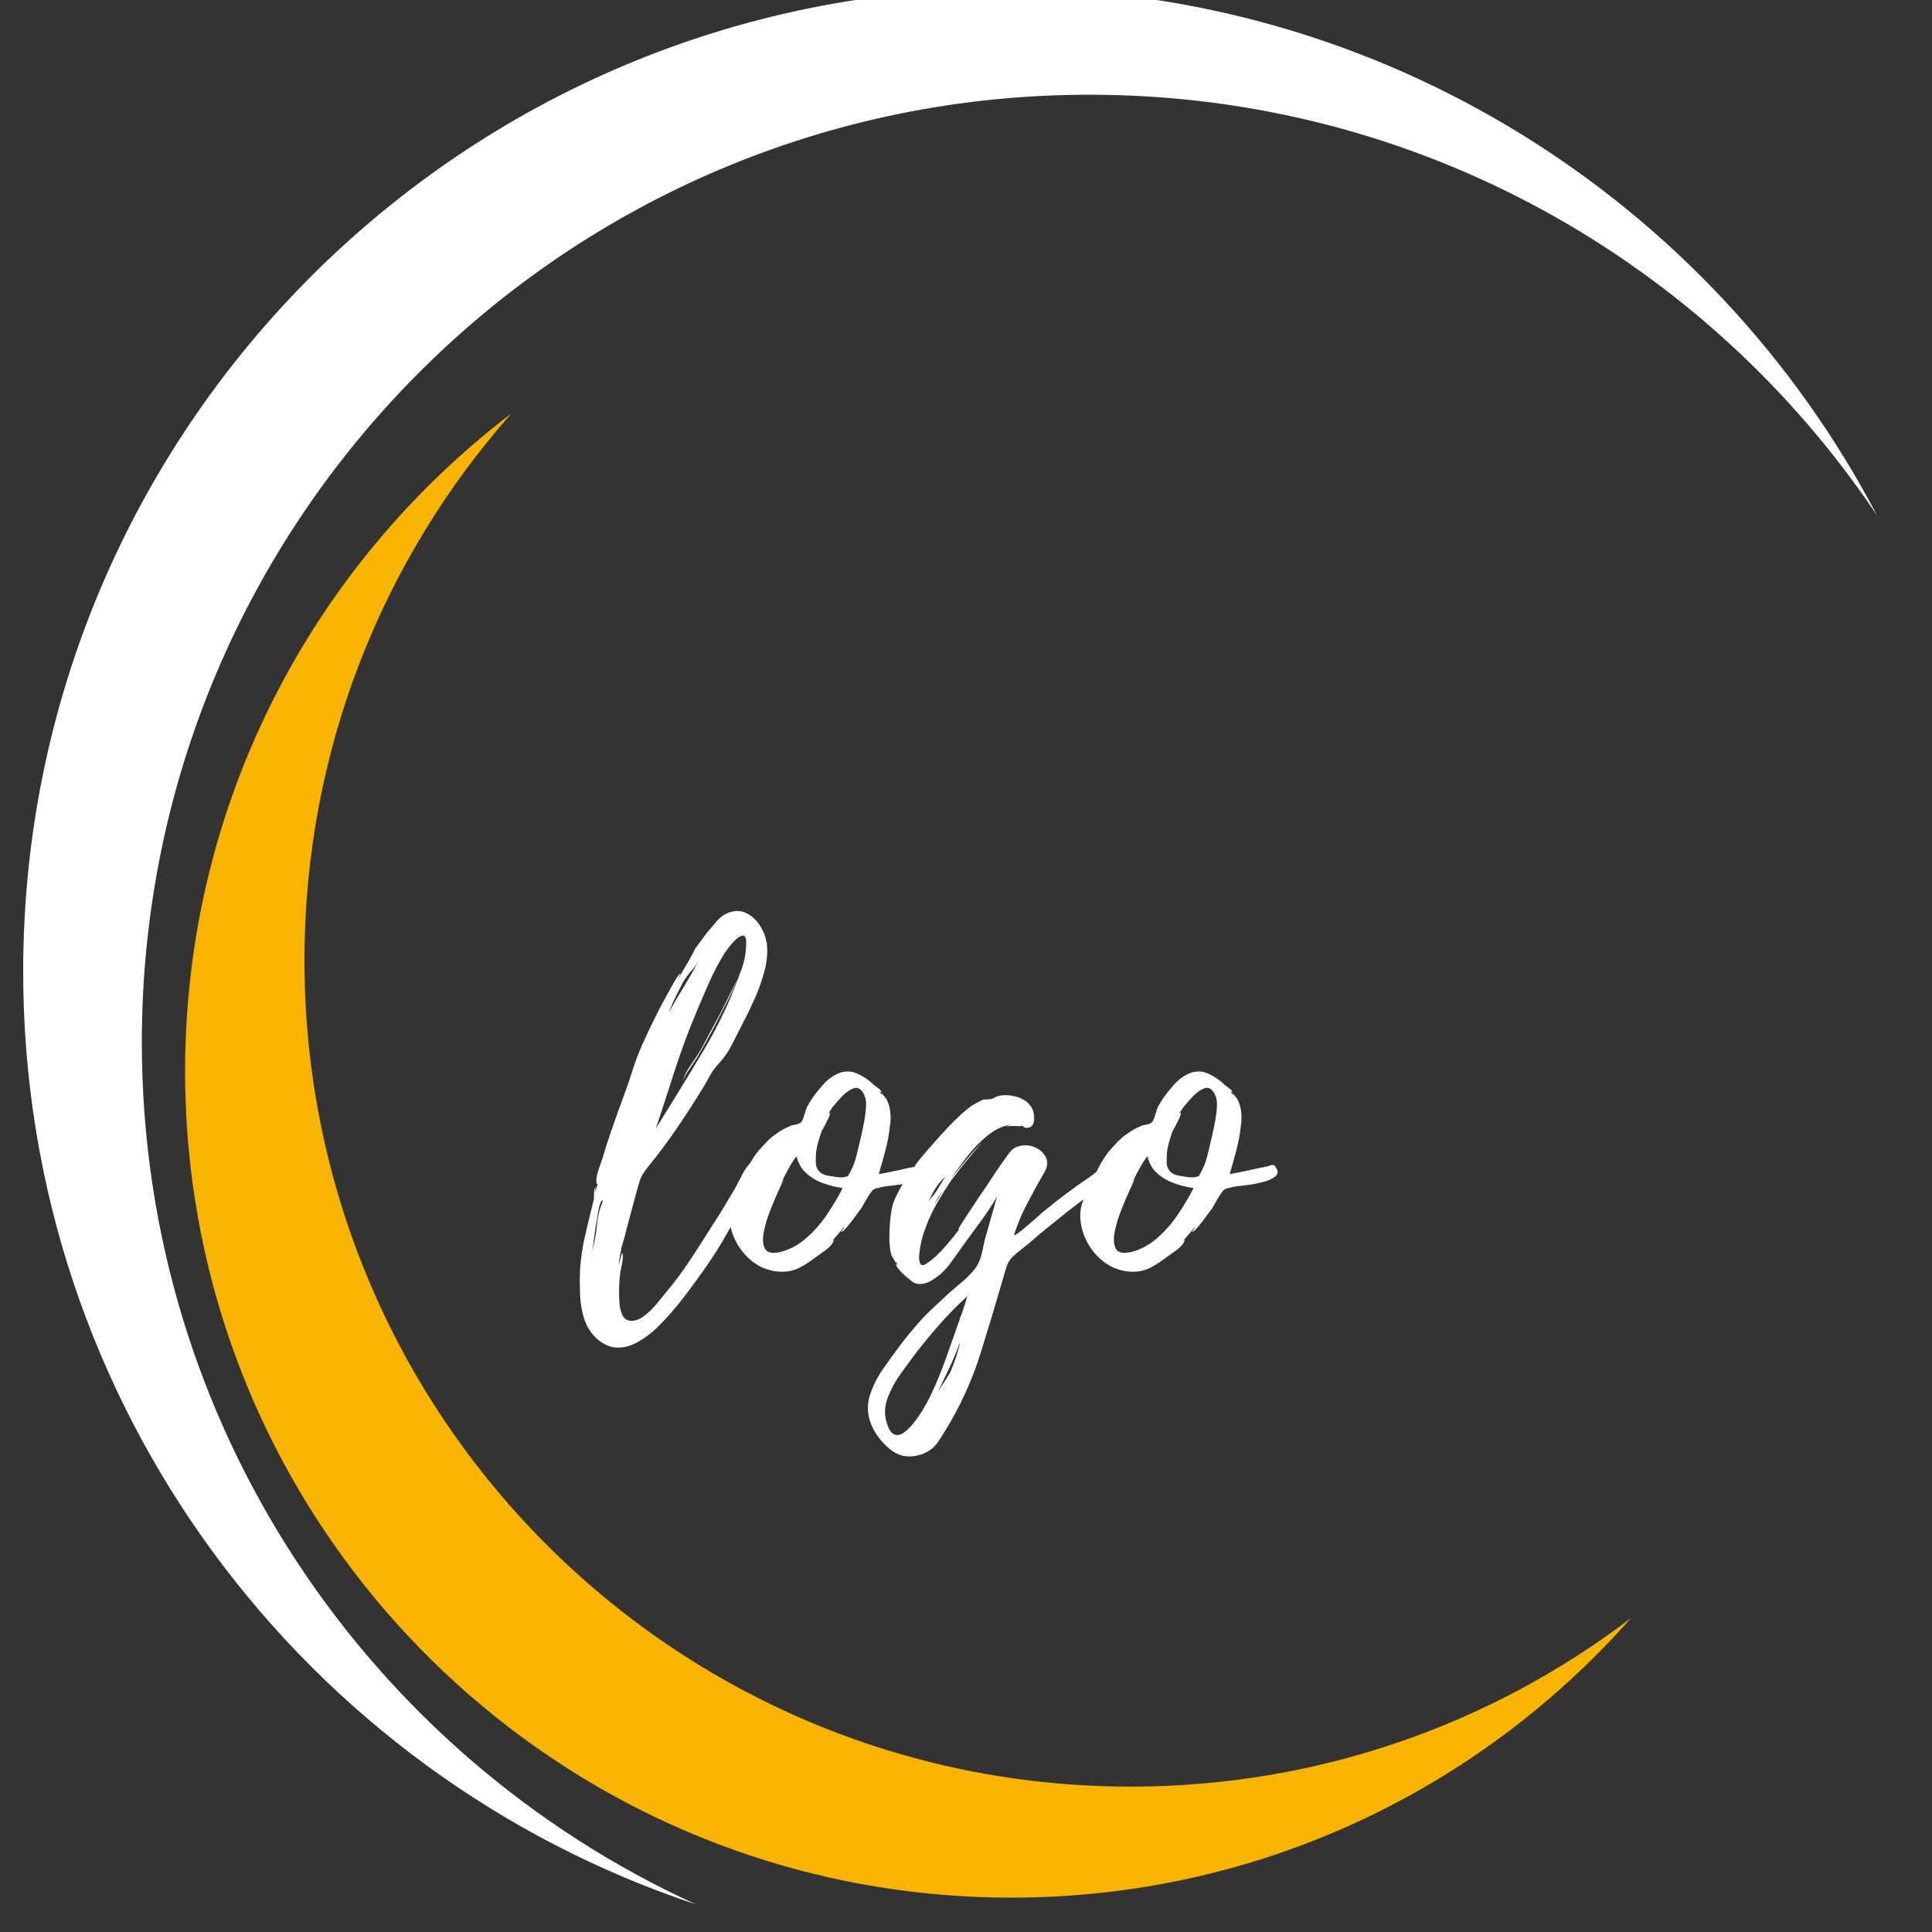 <svg xmlns="http://www.w3.org/2000/svg" xmlns:xlink="http://www.w3.org/1999/xlink" width="500" zoomAndPan="magnify" viewBox="0 0 375 375" height="500" preserveAspectRatio="xMidYMid meet" version="1.0"><rect x="0" y="0" width="375" height="375" fill="#333333" stroke="none"/><defs><g/><clipPath id="aa4a6b0f19"><path d="M 4.5 0 L 364.5 0 L 364.5 369.75 L 4.5 369.75 Z M 4.5 0 " clip-rule="nonzero"/></clipPath></defs><g clip-path="url(#aa4a6b0f19)"><path fill="#ffffff" d="M 364.312 100.012 C 331.312 50.785 275.164 18.383 211.445 18.383 C 109.871 18.383 27.531 100.719 27.531 202.293 C 27.531 276.613 71.617 340.637 135.066 369.633 C 59.211 344.422 4.5 272.875 4.5 188.551 C 4.5 83.188 89.918 -2.227 195.281 -2.227 C 268.688 -2.227 332.414 39.234 364.312 100.012 Z M 364.312 100.012 " fill-opacity="1" fill-rule="nonzero"/></g><path fill="#f8b400" d="M 316.574 314.062 C 287.188 347.344 244.203 368.332 196.312 368.332 C 107.738 368.332 35.93 296.523 35.93 207.949 C 35.93 155.863 60.758 109.578 99.227 80.281 C 74.25 108.559 59.098 145.711 59.098 186.398 C 59.098 274.977 130.902 346.781 219.48 346.781 C 255.977 346.781 289.625 334.59 316.574 314.062 Z M 316.574 314.062 " fill-opacity="1" fill-rule="nonzero"/><g fill="#ffffff" fill-opacity="1"><g transform="translate(112.5, 246.97)"><g><path d="M 32.906 -20.969 C 33.562 -21.625 34.023 -21.816 34.297 -21.547 C 34.566 -21.273 34.719 -20.82 34.75 -20.188 C 34.781 -19.562 34.738 -19.031 34.625 -18.594 C 34.406 -17.707 34.047 -16.836 33.547 -15.984 C 33.055 -15.141 32.566 -14.305 32.078 -13.484 C 30.867 -11.516 29.688 -9.5 28.531 -7.438 C 27.383 -5.383 26.125 -3.367 24.75 -1.391 C 23.27 0.742 21.723 2.863 20.109 4.969 C 18.492 7.082 16.727 9.07 14.812 10.938 C 13.77 11.926 12.586 12.789 11.266 13.531 C 9.953 14.27 8.625 14.625 7.281 14.594 C 5.938 14.57 4.609 13.984 3.297 12.828 C 2.141 11.734 1.328 10.43 0.859 8.922 C 0.398 7.41 0.141 5.816 0.078 4.141 C 0.023 2.473 0.023 0.926 0.078 -0.5 C 0.242 -2.801 0.586 -5.07 1.109 -7.312 C 1.629 -9.562 2.164 -11.785 2.719 -13.984 C 2.77 -14.086 2.797 -14.492 2.797 -15.203 C 2.797 -15.922 2.906 -16.422 3.125 -16.703 C 3.07 -16.641 3.047 -16.484 3.047 -16.234 C 3.047 -15.992 3.02 -15.738 2.969 -15.469 C 3.07 -15.738 3.164 -16.023 3.25 -16.328 C 3.332 -16.629 3.426 -16.914 3.531 -17.188 L 3.297 -17.188 C 3.18 -18.008 3.328 -18.984 3.734 -20.109 C 4.148 -21.234 4.469 -22.18 4.688 -22.953 C 4.957 -23.879 5.258 -24.836 5.594 -25.828 C 5.926 -26.816 6.254 -27.773 6.578 -28.703 C 7.18 -30.461 7.812 -32.219 8.469 -33.969 C 9.125 -35.719 9.727 -37.473 10.281 -39.234 C 10.832 -40.984 11.488 -42.707 12.25 -44.406 C 13.02 -46.113 13.816 -47.789 14.641 -49.438 C 15.41 -51.02 16.234 -52.582 17.109 -54.125 C 17.211 -54.289 17.43 -54.688 17.766 -55.312 C 18.098 -55.945 18.453 -56.562 18.828 -57.156 C 19.211 -57.758 19.461 -58.035 19.578 -57.984 L 18.922 -56.594 L 21.547 -61.109 L 21.469 -61.031 C 21.688 -61.352 21.914 -61.773 22.156 -62.297 C 22.406 -62.816 22.641 -63.191 22.859 -63.422 L 24.75 -65.969 C 25.352 -66.676 26.008 -67.441 26.719 -68.266 C 27.438 -69.086 28.266 -69.633 29.203 -69.906 C 30.41 -70.289 31.52 -70.207 32.531 -69.656 C 33.539 -69.113 34.375 -68.32 35.031 -67.281 C 35.695 -66.238 36.109 -65.172 36.266 -64.078 L 36.359 -63.984 L 36.359 -63.578 C 36.516 -61.93 36.348 -60.203 35.859 -58.391 C 35.367 -56.586 34.738 -54.82 33.969 -53.094 C 33.195 -51.363 32.43 -49.785 31.672 -48.359 C 31.004 -47.047 30.301 -45.66 29.562 -44.203 C 28.82 -42.754 27.93 -41.484 26.891 -40.391 C 26.18 -39.617 25.609 -38.805 25.172 -37.953 C 24.734 -37.109 24.211 -36.219 23.609 -35.281 C 22.066 -32.758 20.445 -30.266 18.75 -27.797 C 17.051 -25.328 15.27 -22.941 13.406 -20.641 C 12.969 -20.098 12.598 -19.594 12.297 -19.125 C 11.992 -18.656 11.734 -18.035 11.516 -17.266 C 11.297 -16.504 11.078 -15.723 10.859 -14.922 C 10.641 -14.129 10.422 -13.32 10.203 -12.5 C 9.984 -11.676 9.766 -10.852 9.547 -10.031 C 9.328 -9.207 9.109 -8.383 8.891 -7.562 C 8.828 -7.176 8.66 -6.57 8.391 -5.75 C 8.117 -4.938 8.008 -4.473 8.062 -4.359 C 7.844 -3.43 7.676 -2.414 7.562 -1.312 L 8.219 -3.781 C 8.438 -3.457 8.453 -2.828 8.266 -1.891 C 8.078 -0.961 7.953 -0.305 7.891 0.078 C 7.734 1.285 7.656 2.578 7.656 3.953 C 7.656 4.441 7.68 5.098 7.734 5.922 C 7.785 6.742 7.961 7.5 8.266 8.188 C 8.566 8.875 9.047 9.27 9.703 9.375 C 10.641 9.488 11.57 9.188 12.5 8.469 C 13.438 7.758 14.285 6.938 15.047 6 C 15.816 5.07 16.422 4.332 16.859 3.781 C 18.555 1.75 20.129 -0.375 21.578 -2.594 C 23.035 -4.812 24.453 -7.02 25.828 -9.219 C 26.598 -10.363 27.32 -11.508 28 -12.656 C 28.688 -13.812 29.391 -14.992 30.109 -16.203 C 30.547 -16.973 30.984 -17.805 31.422 -18.703 C 31.859 -19.609 32.352 -20.363 32.906 -20.969 Z M 22.625 -50.422 C 21.082 -46.742 19.691 -42.984 18.453 -39.141 C 17.223 -35.305 16.008 -31.582 14.812 -27.969 C 17.875 -32.844 20.953 -37.867 24.047 -43.047 C 27.148 -48.234 29.633 -53.57 31.5 -59.062 C 30.789 -57.082 29.953 -55.145 28.984 -53.25 C 28.023 -51.363 27.082 -49.516 26.156 -47.703 C 25.602 -46.66 25.039 -45.629 24.469 -44.609 C 23.895 -43.598 23.305 -42.57 22.703 -41.531 C 22.316 -40.926 21.832 -40.195 21.25 -39.344 C 20.676 -38.5 20.254 -37.75 19.984 -37.094 C 20.316 -38.188 20.895 -39.305 21.719 -40.453 C 22.539 -41.609 23.223 -42.68 23.766 -43.672 L 27.219 -50.094 C 28.207 -52.062 29.289 -54.211 30.469 -56.547 C 31.645 -58.879 32.266 -61.195 32.328 -63.5 L 32.328 -63.578 C 32.379 -64.672 32.227 -65.258 31.875 -65.344 C 31.52 -65.426 31.082 -65.25 30.562 -64.812 C 30.039 -64.375 29.555 -63.863 29.109 -63.281 C 28.672 -62.707 28.375 -62.312 28.219 -62.094 C 27.062 -60.227 26.047 -58.305 25.172 -56.328 C 24.297 -54.359 23.445 -52.391 22.625 -50.422 Z M 19.984 -56.172 C 19.547 -55.297 19.117 -54.445 18.703 -53.625 C 18.297 -52.801 17.898 -51.926 17.516 -51 C 17.461 -50.938 17.438 -50.828 17.438 -50.672 C 18.363 -52.316 19.32 -53.945 20.312 -55.562 C 21.301 -57.176 22.234 -58.832 23.109 -60.531 C 22.723 -59.82 22.211 -59.109 21.578 -58.391 C 20.953 -57.68 20.422 -56.941 19.984 -56.172 Z M 4.438 -13.656 C 4.5 -13.707 4.531 -13.773 4.531 -13.859 C 4.531 -13.941 4.473 -13.957 4.359 -13.906 C 4.191 -13.906 4.008 -13.531 3.812 -12.781 C 3.625 -12.039 3.477 -11.207 3.375 -10.281 L 3.375 -10.359 C 3.102 -8.93 2.883 -7.461 2.719 -5.953 C 2.551 -4.453 2.41 -2.961 2.297 -1.484 L 2.547 -4.109 L 2.547 -3.859 C 2.547 -4.141 2.57 -4.414 2.625 -4.688 C 2.688 -4.957 2.742 -5.234 2.797 -5.516 C 3.066 -6.773 3.27 -8.113 3.406 -9.531 C 3.551 -10.957 3.867 -12.25 4.359 -13.406 C 4.359 -13.406 4.359 -13.43 4.359 -13.484 C 4.359 -13.547 4.383 -13.602 4.438 -13.656 Z M 4.438 -13.656 "/></g></g></g><g fill="#ffffff" fill-opacity="1"><g transform="translate(141.618, 246.97)"><g><path d="M 37.828 -20.484 C 38.43 -19.711 38.406 -19.078 37.75 -18.578 C 37.094 -18.086 36.176 -17.707 35 -17.438 C 33.82 -17.164 32.695 -16.973 31.625 -16.859 C 30.551 -16.754 29.906 -16.672 29.688 -16.609 C 29.633 -16.609 29.414 -16.551 29.031 -16.438 C 28.645 -16.332 28.484 -16.312 28.547 -16.375 C 28.16 -16.207 27.926 -16.094 27.844 -16.031 C 27.758 -15.977 27.582 -15.758 27.312 -15.375 C 26.977 -14.883 26.66 -14.379 26.359 -13.859 C 26.055 -13.336 25.77 -12.832 25.5 -12.344 C 25.383 -12.227 25.051 -11.785 24.5 -11.016 C 23.957 -10.254 23.395 -9.531 22.812 -8.844 C 22.238 -8.156 21.844 -7.836 21.625 -7.891 C 21.625 -7.891 21.734 -8.023 21.953 -8.297 C 22.18 -8.578 22.266 -8.742 22.203 -8.797 L 19.828 -6 C 20.098 -6.281 20.234 -6.363 20.234 -6.25 C 20.016 -5.539 19.367 -4.816 18.297 -4.078 C 17.234 -3.336 16.398 -2.742 15.797 -2.297 C 15.141 -1.805 14.41 -1.352 13.609 -0.938 C 12.816 -0.531 11.984 -0.273 11.109 -0.172 C 9.398 -0.004 7.727 -0.301 6.094 -1.062 C 4.5 -1.883 3.148 -3.078 2.047 -4.641 C 0.953 -6.203 0.281 -7.914 0.031 -9.781 C -0.207 -11.645 0.109 -13.398 0.984 -15.047 C 1.703 -16.367 2.359 -17.738 2.953 -19.156 C 3.555 -20.582 4.352 -21.957 5.344 -23.281 C 5.945 -23.988 6.562 -24.672 7.188 -25.328 C 7.82 -25.984 8.523 -26.562 9.297 -27.062 C 9.953 -27.551 10.691 -27.961 11.516 -28.297 C 11.785 -28.461 12.164 -28.582 12.656 -28.656 C 13.156 -28.738 13.516 -28.863 13.734 -29.031 C 14.004 -29.195 14.25 -29.676 14.469 -30.469 C 14.695 -31.27 14.891 -31.832 15.047 -32.156 C 15.379 -32.758 15.766 -33.391 16.203 -34.047 C 16.805 -34.867 17.453 -35.664 18.141 -36.438 C 18.828 -37.207 19.609 -37.836 20.484 -38.328 C 21.91 -39.098 23.281 -39.207 24.594 -38.656 C 25.906 -38.102 27.082 -37.305 28.125 -36.266 C 28.125 -36.266 28.359 -36.098 28.828 -35.766 C 29.297 -35.441 29.504 -35.145 29.453 -34.875 L 29.109 -35.203 L 29.453 -34.547 L 29.531 -34.469 C 29.414 -34.789 29.508 -34.773 29.812 -34.422 C 30.113 -34.066 30.266 -33.891 30.266 -33.891 C 30.648 -33.336 30.926 -32.625 31.094 -31.75 C 31.195 -31.195 31.25 -30.617 31.25 -30.016 C 31.25 -29.41 31.195 -28.812 31.094 -28.219 C 30.926 -26.676 30.633 -25.133 30.219 -23.594 C 29.812 -22.062 29.391 -20.555 28.953 -19.078 C 30.211 -19.297 31.445 -19.539 32.656 -19.812 C 33.863 -20.094 35.066 -20.344 36.266 -20.562 C 36.547 -20.676 36.82 -20.77 37.094 -20.844 C 37.363 -20.926 37.609 -20.832 37.828 -20.562 C 37.891 -20.508 37.906 -20.484 37.875 -20.484 C 37.844 -20.484 37.828 -20.484 37.828 -20.484 Z M 9.375 -3.859 C 11.289 -4.242 13.055 -5.117 14.672 -6.484 C 16.297 -7.859 17.711 -9.453 18.922 -11.266 C 20.129 -13.078 21.141 -14.781 21.953 -16.375 C 20.754 -16.531 19.523 -16.828 18.266 -17.266 C 17.004 -17.711 15.891 -18.359 14.922 -19.203 C 13.961 -20.055 13.32 -21.164 13 -22.531 C 12.344 -21.82 11.352 -20.125 10.031 -17.438 L 10.531 -18.172 C 10.477 -18.016 10.203 -17.398 9.703 -16.328 C 9.211 -15.254 8.664 -13.977 8.062 -12.5 C 7.457 -11.02 7.004 -9.594 6.703 -8.219 C 6.398 -6.852 6.41 -5.727 6.734 -4.844 C 7.066 -3.969 7.922 -3.641 9.297 -3.859 Z M 25.578 -26.656 C 25.742 -27.363 25.922 -28.223 26.109 -29.234 C 26.305 -30.254 26.43 -31.27 26.484 -32.281 C 26.535 -33.301 26.344 -34.164 25.906 -34.875 C 25.363 -35.75 24.707 -36.02 23.938 -35.688 C 23.164 -35.363 22.422 -34.816 21.703 -34.047 C 20.992 -33.285 20.422 -32.629 19.984 -32.078 C 19.93 -32.078 19.906 -32.062 19.906 -32.031 C 19.906 -32.008 19.906 -32 19.906 -32 L 19.828 -31.828 L 19.828 -31.906 C 19.766 -31.75 19.734 -31.672 19.734 -31.672 C 19.516 -31.391 19.297 -31.098 19.078 -30.797 C 18.859 -30.492 18.613 -30.125 18.344 -29.688 C 18.395 -29.75 18.57 -30.008 18.875 -30.469 C 19.176 -30.938 19.352 -31.117 19.406 -31.016 C 19.52 -30.848 19.453 -30.504 19.203 -29.984 C 18.953 -29.461 18.691 -28.941 18.422 -28.422 C 18.148 -27.898 17.957 -27.555 17.844 -27.391 C 17.625 -26.734 17.414 -26.07 17.219 -25.406 C 17.031 -24.75 16.883 -24.066 16.781 -23.359 C 16.727 -22.648 16.711 -21.938 16.734 -21.219 C 16.766 -20.508 17.051 -19.906 17.594 -19.406 C 17.926 -19.133 18.336 -18.941 18.828 -18.828 C 19.328 -18.723 19.797 -18.645 20.234 -18.594 C 20.504 -18.531 20.859 -18.484 21.297 -18.453 C 21.734 -18.43 22.066 -18.445 22.297 -18.5 C 22.734 -18.613 22.953 -18.672 22.953 -18.672 C 22.953 -18.672 23.062 -18.863 23.281 -19.25 C 23.883 -20.289 24.348 -21.492 24.672 -22.859 C 25.004 -24.234 25.305 -25.5 25.578 -26.656 Z M 19.906 -32 C 19.906 -32 19.914 -32 19.938 -32 C 19.969 -32 19.984 -32.023 19.984 -32.078 Z M 19.906 -32 "/></g></g></g><g fill="#ffffff" fill-opacity="1"><g transform="translate(173.78, 246.97)"><g><path d="M 41.953 -19.734 C 42.109 -18.973 41.926 -18.383 41.406 -17.969 C 40.883 -17.562 40.352 -17.141 39.812 -16.703 L 33.141 -11.594 C 31.941 -10.602 30.738 -9.629 29.531 -8.672 C 28.32 -7.711 27.141 -6.711 25.984 -5.672 C 25.441 -5.234 24.867 -4.781 24.266 -4.312 C 23.66 -3.852 23.113 -3.375 22.625 -2.875 C 22.125 -2.332 21.773 -1.727 21.578 -1.062 C 21.391 -0.406 21.188 0.273 20.969 0.984 C 19.602 5.703 18.176 10.457 16.688 15.25 C 15.207 20.051 13.238 24.594 10.781 28.875 C 10.008 30.238 9.18 31.578 8.297 32.891 C 7.422 34.211 6.109 35.094 4.359 35.531 C 2.328 36.02 0.52 35.609 -1.062 34.297 C -2.656 32.984 -3.836 31.445 -4.609 29.688 C -5.43 27.664 -5.539 25.723 -4.938 23.859 C -4.332 21.992 -3.426 20.207 -2.219 18.5 C -1.176 17.02 -0.109 15.551 0.984 14.094 C 2.078 12.645 3.227 11.238 4.438 9.875 C 5.258 8.938 6.125 8.039 7.031 7.188 C 7.938 6.344 8.828 5.508 9.703 4.688 C 10.578 3.863 11.535 3.023 12.578 2.172 C 13.617 1.328 14.523 0.438 15.297 -0.5 C 16.066 -1.426 16.602 -2.656 16.906 -4.188 C 17.207 -5.727 17.551 -7.102 17.938 -8.312 L 19.734 -14.719 C 18.859 -13.188 17.883 -11.691 16.812 -10.234 C 15.75 -8.785 14.695 -7.348 13.656 -5.922 C 12.719 -4.609 11.742 -3.25 10.734 -1.844 C 9.723 -0.445 8.531 0.66 7.156 1.484 C 6.551 1.867 5.945 2.113 5.344 2.219 C 4.738 2.332 4.133 2.25 3.531 1.969 C 3.375 1.863 2.992 1.562 2.391 1.062 C 1.785 0.57 1.234 0.039 0.734 -0.531 C 0.242 -1.102 0.055 -1.473 0.172 -1.641 C 0.273 -1.535 0.352 -1.484 0.406 -1.484 L 0.172 -2.062 C 0.223 -1.781 0.176 -1.75 0.031 -1.969 C -0.102 -2.188 -0.25 -2.445 -0.406 -2.75 C -0.57 -3.051 -0.68 -3.234 -0.734 -3.297 C -0.898 -3.836 -1.008 -4.395 -1.062 -4.969 C -1.125 -5.551 -1.156 -6.113 -1.156 -6.656 C -1.156 -7.539 -1.125 -8.43 -1.062 -9.328 C -1.008 -10.234 -0.898 -11.129 -0.734 -12.016 C -0.629 -12.773 -0.41 -13.523 -0.078 -14.266 C 0.242 -15.004 0.598 -15.707 0.984 -16.375 C 1.035 -16.477 1.195 -16.766 1.469 -17.234 C 1.75 -17.703 2.051 -18.156 2.375 -18.594 C 2.707 -19.031 2.93 -19.223 3.047 -19.172 C 3.098 -19.172 3.055 -19.07 2.922 -18.875 C 2.785 -18.688 2.742 -18.562 2.797 -18.5 L 4.188 -20.562 C 4.031 -20.395 3.895 -20.312 3.781 -20.312 C 3.613 -20.426 3.898 -20.93 4.641 -21.828 C 5.379 -22.734 6.27 -23.773 7.312 -24.953 C 8.363 -26.141 9.336 -27.211 10.234 -28.172 C 11.141 -29.129 11.703 -29.691 11.922 -29.859 C 12.578 -30.516 13.258 -31.129 13.969 -31.703 C 14.688 -32.285 15.457 -32.766 16.281 -33.141 C 16.719 -33.422 17.102 -33.562 17.438 -33.562 C 17.77 -33.562 18.125 -33.586 18.5 -33.641 C 18.832 -33.691 19.094 -33.785 19.281 -33.922 C 19.477 -34.066 19.711 -34.164 19.984 -34.219 C 20.973 -34.488 22.098 -34.457 23.359 -34.125 C 24.617 -33.801 25.551 -33.227 26.156 -32.406 C 26.488 -32.07 26.723 -31.562 26.859 -30.875 C 26.992 -30.195 26.977 -29.566 26.812 -28.984 C 26.645 -28.41 26.207 -28.098 25.5 -28.047 C 25.281 -28.047 25.086 -28.113 24.922 -28.25 C 24.754 -28.383 24.562 -28.508 24.344 -28.625 L 24.594 -28.375 C 24.594 -28.375 24.18 -28.383 23.359 -28.406 C 22.535 -28.438 21.879 -28.398 21.391 -28.297 L 22.453 -28.703 C 20.805 -28.43 19.254 -27.691 17.797 -26.484 C 16.348 -25.273 15.02 -23.891 13.812 -22.328 C 12.613 -20.766 11.57 -19.352 10.688 -18.094 C 10.852 -18.312 11.223 -18.766 11.797 -19.453 C 12.379 -20.141 13.023 -20.922 13.734 -21.797 C 14.453 -22.672 15.141 -23.461 15.797 -24.172 C 16.453 -24.891 16.973 -25.414 17.359 -25.75 C 16.973 -25.414 16.453 -24.848 15.797 -24.047 C 15.141 -23.254 14.453 -22.422 13.734 -21.547 C 13.023 -20.672 12.422 -19.906 11.922 -19.25 C 11.43 -18.594 11.129 -18.207 11.016 -18.094 C 9.922 -16.5 8.879 -14.828 7.891 -13.078 C 6.91 -11.328 6.117 -9.52 5.516 -7.656 C 5.398 -7.375 5.242 -6.82 5.047 -6 C 4.859 -5.176 4.723 -4.336 4.641 -3.484 C 4.566 -2.641 4.648 -2.023 4.891 -1.641 C 5.141 -1.254 5.617 -1.336 6.328 -1.891 C 7.43 -2.66 8.531 -3.676 9.625 -4.938 C 10.719 -6.195 11.676 -7.375 12.5 -8.469 C 12.395 -8.363 12.312 -8.312 12.25 -8.312 C 12.195 -8.312 12.281 -8.5 12.5 -8.875 C 12.719 -9.258 12.977 -9.672 13.281 -10.109 C 13.582 -10.555 13.758 -10.832 13.812 -10.938 L 16.031 -14.312 C 16.801 -15.406 17.57 -16.539 18.344 -17.719 C 19.113 -18.906 19.879 -20.047 20.641 -21.141 C 20.973 -21.578 21.383 -22.148 21.875 -22.859 C 22.375 -23.578 22.867 -24.047 23.359 -24.266 C 24.516 -24.754 25.641 -24.805 26.734 -24.422 C 27.828 -24.047 28.633 -23.391 29.156 -22.453 C 29.676 -21.523 29.582 -20.484 28.875 -19.328 C 27.77 -17.41 26.68 -15.438 25.609 -13.406 C 24.547 -11.375 23.688 -9.316 23.031 -7.234 C 23.133 -7.18 23.445 -7.348 23.969 -7.734 C 24.488 -8.117 25.078 -8.598 25.734 -9.172 C 26.398 -9.742 27.02 -10.273 27.594 -10.766 C 28.164 -11.266 28.535 -11.598 28.703 -11.766 C 29.641 -12.523 30.555 -13.258 31.453 -13.969 C 32.359 -14.688 33.281 -15.375 34.219 -16.031 C 34.926 -16.582 35.633 -17.094 36.344 -17.562 C 37.062 -18.031 37.781 -18.535 38.5 -19.078 C 38.77 -19.297 39.148 -19.609 39.641 -20.016 C 40.141 -20.43 40.617 -20.691 41.078 -20.797 C 41.547 -20.91 41.836 -20.555 41.953 -19.734 Z M 12.828 8.219 C 13.047 7.613 13.25 7.008 13.438 6.406 C 13.633 5.812 13.816 5.211 13.984 4.609 C 12.117 6.305 10.375 8.07 8.75 9.906 C 7.133 11.75 5.535 13.68 3.953 15.703 C 3.129 16.805 2.18 18.098 1.109 19.578 C 0.035 21.055 -0.812 22.602 -1.438 24.219 C -2.07 25.844 -2.172 27.422 -1.734 28.953 C -1.348 30.379 -0.836 31.211 -0.203 31.453 C 0.422 31.703 1.086 31.551 1.797 31 C 2.516 30.457 3.219 29.719 3.906 28.781 C 4.594 27.852 5.195 26.938 5.719 26.031 C 6.238 25.125 6.609 24.426 6.828 23.938 C 7.973 21.52 8.984 19.078 9.859 16.609 C 10.742 14.141 11.625 11.645 12.5 9.125 C 12.445 9.188 12.488 9.035 12.625 8.672 C 12.758 8.316 12.828 8.164 12.828 8.219 Z M 12.5 13.984 L 12.5 13.734 C 11.895 15.379 11.223 16.984 10.484 18.547 C 9.742 20.109 8.988 21.688 8.219 23.281 C 8.602 22.625 9.016 21.977 9.453 21.344 C 9.891 20.707 10.301 20.035 10.688 19.328 C 11.07 18.453 11.414 17.562 11.719 16.656 C 12.02 15.75 12.281 14.859 12.5 13.984 Z M 8.391 -16.453 L 9.953 -19 C 9.836 -18.781 9.688 -18.57 9.5 -18.375 C 9.312 -18.188 9.16 -18.039 9.047 -17.938 C 8.441 -17.27 7.945 -16.609 7.562 -15.953 C 7.176 -15.297 6.82 -14.582 6.5 -13.812 C 6.82 -14.25 7.16 -14.688 7.516 -15.125 C 7.879 -15.57 8.172 -16.016 8.391 -16.453 Z M 8.312 -14.312 L 9.297 -15.953 C 8.641 -15.078 8.062 -14.176 7.562 -13.25 Z M 8.312 -14.312 "/></g></g></g><g fill="#ffffff" fill-opacity="1"><g transform="translate(209.725, 246.97)"><g><path d="M 37.828 -20.484 C 38.43 -19.711 38.406 -19.078 37.75 -18.578 C 37.094 -18.086 36.176 -17.707 35 -17.438 C 33.82 -17.164 32.695 -16.973 31.625 -16.859 C 30.551 -16.754 29.906 -16.672 29.688 -16.609 C 29.633 -16.609 29.414 -16.551 29.031 -16.438 C 28.645 -16.332 28.484 -16.312 28.547 -16.375 C 28.16 -16.207 27.926 -16.094 27.844 -16.031 C 27.758 -15.977 27.582 -15.758 27.312 -15.375 C 26.977 -14.883 26.66 -14.379 26.359 -13.859 C 26.055 -13.336 25.77 -12.832 25.5 -12.344 C 25.383 -12.227 25.051 -11.785 24.5 -11.016 C 23.957 -10.254 23.395 -9.531 22.812 -8.844 C 22.238 -8.156 21.844 -7.836 21.625 -7.891 C 21.625 -7.891 21.734 -8.023 21.953 -8.297 C 22.18 -8.578 22.266 -8.742 22.203 -8.797 L 19.828 -6 C 20.098 -6.281 20.234 -6.363 20.234 -6.25 C 20.016 -5.539 19.367 -4.816 18.297 -4.078 C 17.234 -3.336 16.398 -2.742 15.797 -2.297 C 15.141 -1.805 14.41 -1.352 13.609 -0.938 C 12.816 -0.531 11.984 -0.273 11.109 -0.172 C 9.398 -0.004 7.727 -0.301 6.094 -1.062 C 4.5 -1.883 3.148 -3.078 2.047 -4.641 C 0.953 -6.203 0.281 -7.914 0.031 -9.781 C -0.207 -11.645 0.109 -13.398 0.984 -15.047 C 1.703 -16.367 2.359 -17.738 2.953 -19.156 C 3.555 -20.582 4.352 -21.957 5.344 -23.281 C 5.945 -23.988 6.562 -24.672 7.188 -25.328 C 7.82 -25.984 8.523 -26.562 9.297 -27.062 C 9.953 -27.551 10.691 -27.961 11.516 -28.297 C 11.785 -28.461 12.164 -28.582 12.656 -28.656 C 13.156 -28.738 13.516 -28.863 13.734 -29.031 C 14.004 -29.195 14.25 -29.676 14.469 -30.469 C 14.695 -31.27 14.891 -31.832 15.047 -32.156 C 15.379 -32.758 15.766 -33.391 16.203 -34.047 C 16.805 -34.867 17.453 -35.664 18.141 -36.438 C 18.828 -37.207 19.609 -37.836 20.484 -38.328 C 21.91 -39.098 23.281 -39.207 24.594 -38.656 C 25.906 -38.102 27.082 -37.305 28.125 -36.266 C 28.125 -36.266 28.359 -36.098 28.828 -35.766 C 29.297 -35.441 29.504 -35.145 29.453 -34.875 L 29.109 -35.203 L 29.453 -34.547 L 29.531 -34.469 C 29.414 -34.789 29.508 -34.773 29.812 -34.422 C 30.113 -34.066 30.266 -33.891 30.266 -33.891 C 30.648 -33.336 30.926 -32.625 31.094 -31.75 C 31.195 -31.195 31.25 -30.617 31.25 -30.016 C 31.25 -29.41 31.195 -28.812 31.094 -28.219 C 30.926 -26.676 30.633 -25.133 30.219 -23.594 C 29.812 -22.062 29.391 -20.555 28.953 -19.078 C 30.211 -19.297 31.445 -19.539 32.656 -19.812 C 33.863 -20.094 35.066 -20.344 36.266 -20.562 C 36.547 -20.676 36.82 -20.77 37.094 -20.844 C 37.363 -20.926 37.609 -20.832 37.828 -20.562 C 37.891 -20.508 37.906 -20.484 37.875 -20.484 C 37.844 -20.484 37.828 -20.484 37.828 -20.484 Z M 9.375 -3.859 C 11.289 -4.242 13.055 -5.117 14.672 -6.484 C 16.297 -7.859 17.711 -9.453 18.922 -11.266 C 20.129 -13.078 21.141 -14.781 21.953 -16.375 C 20.754 -16.531 19.523 -16.828 18.266 -17.266 C 17.004 -17.711 15.891 -18.359 14.922 -19.203 C 13.961 -20.055 13.32 -21.164 13 -22.531 C 12.344 -21.82 11.352 -20.125 10.031 -17.438 L 10.531 -18.172 C 10.477 -18.016 10.203 -17.398 9.703 -16.328 C 9.211 -15.254 8.664 -13.977 8.062 -12.5 C 7.457 -11.02 7.004 -9.594 6.703 -8.219 C 6.398 -6.852 6.41 -5.727 6.734 -4.844 C 7.066 -3.969 7.922 -3.641 9.297 -3.859 Z M 25.578 -26.656 C 25.742 -27.363 25.922 -28.223 26.109 -29.234 C 26.305 -30.254 26.43 -31.27 26.484 -32.281 C 26.535 -33.301 26.344 -34.164 25.906 -34.875 C 25.363 -35.75 24.707 -36.02 23.938 -35.688 C 23.164 -35.363 22.422 -34.816 21.703 -34.047 C 20.992 -33.285 20.422 -32.629 19.984 -32.078 C 19.93 -32.078 19.906 -32.062 19.906 -32.031 C 19.906 -32.008 19.906 -32 19.906 -32 L 19.828 -31.828 L 19.828 -31.906 C 19.766 -31.75 19.734 -31.672 19.734 -31.672 C 19.516 -31.391 19.297 -31.098 19.078 -30.797 C 18.859 -30.492 18.613 -30.125 18.344 -29.688 C 18.395 -29.75 18.57 -30.008 18.875 -30.469 C 19.176 -30.938 19.352 -31.117 19.406 -31.016 C 19.52 -30.848 19.453 -30.504 19.203 -29.984 C 18.953 -29.461 18.691 -28.941 18.422 -28.422 C 18.148 -27.898 17.957 -27.555 17.844 -27.391 C 17.625 -26.734 17.414 -26.07 17.219 -25.406 C 17.031 -24.75 16.883 -24.066 16.781 -23.359 C 16.727 -22.648 16.711 -21.938 16.734 -21.219 C 16.766 -20.508 17.051 -19.906 17.594 -19.406 C 17.926 -19.133 18.336 -18.941 18.828 -18.828 C 19.328 -18.723 19.797 -18.645 20.234 -18.594 C 20.504 -18.531 20.859 -18.484 21.297 -18.453 C 21.734 -18.43 22.066 -18.445 22.297 -18.5 C 22.734 -18.613 22.953 -18.672 22.953 -18.672 C 22.953 -18.672 23.062 -18.863 23.281 -19.25 C 23.883 -20.289 24.348 -21.492 24.672 -22.859 C 25.004 -24.234 25.305 -25.5 25.578 -26.656 Z M 19.906 -32 C 19.906 -32 19.914 -32 19.938 -32 C 19.969 -32 19.984 -32.023 19.984 -32.078 Z M 19.906 -32 "/></g></g></g></svg>